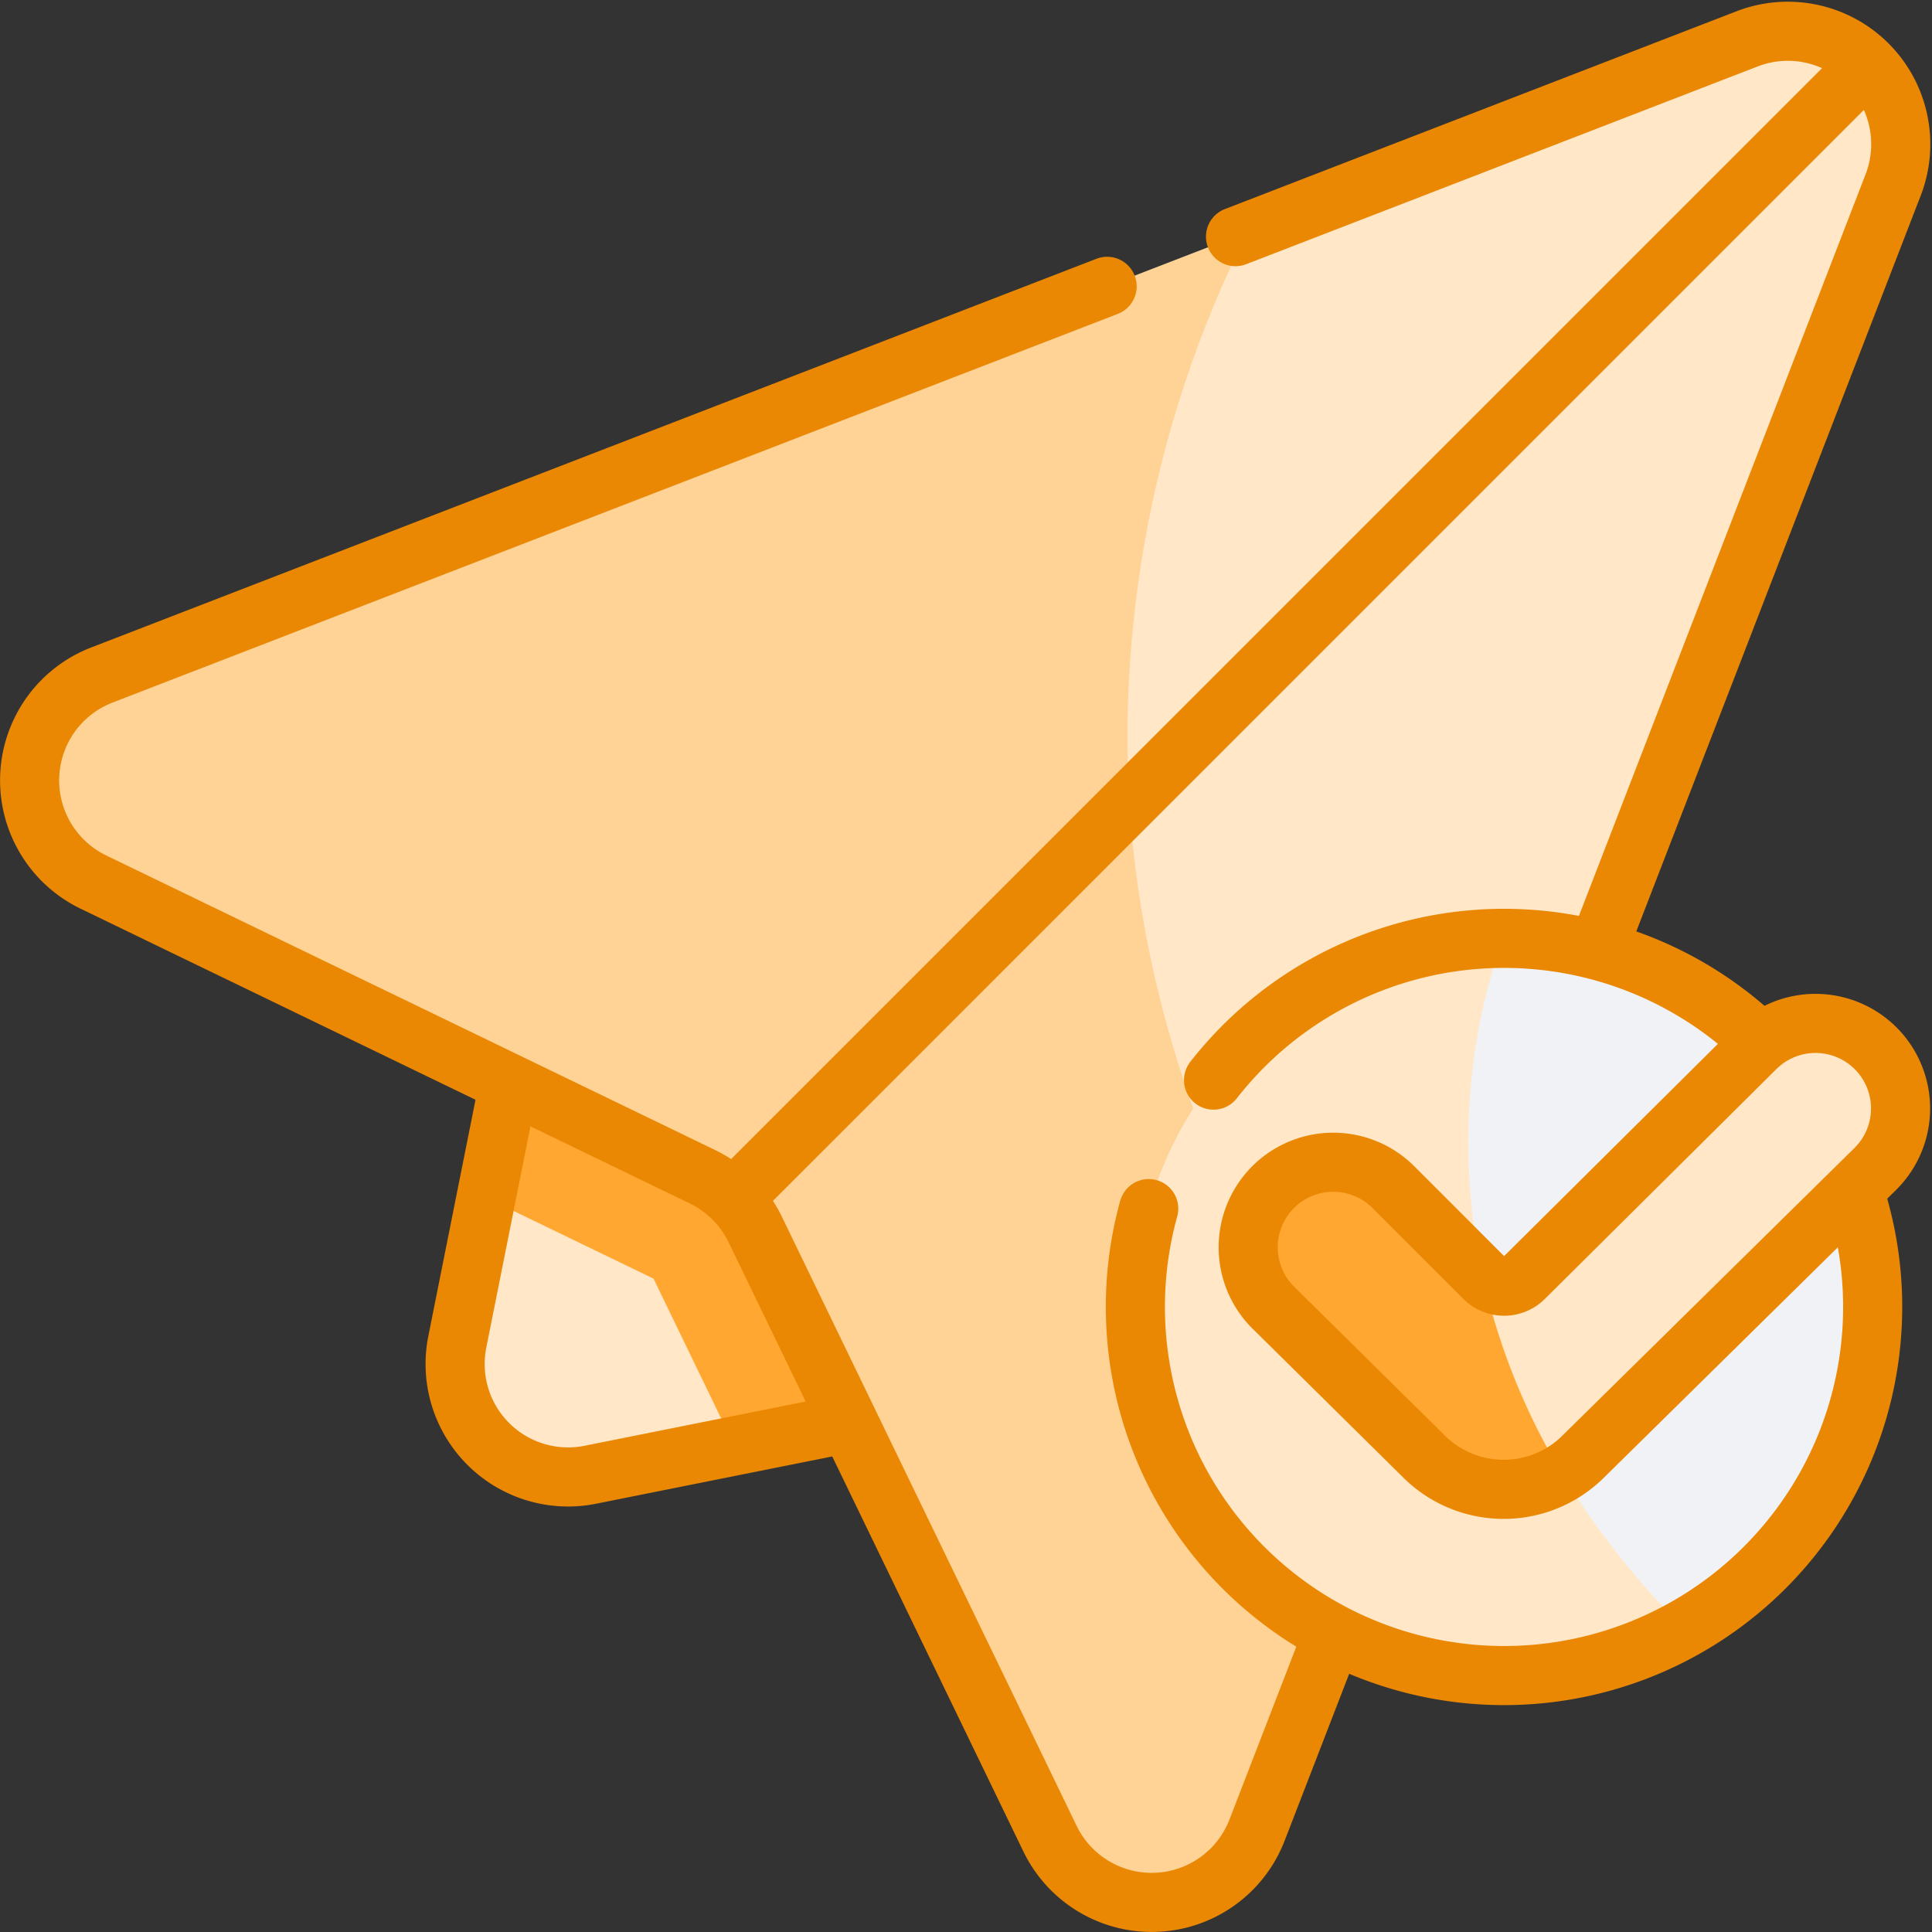 <svg xmlns="http://www.w3.org/2000/svg" width="98.075" height="98.075" viewBox="0 0 98.075 98.075">
  <rect x="0" y="0" width="98.075" height="98.075" fill="#333333" stroke="none"/>
  <g id="sent" transform="translate(-5.998 -5.927)">
    <path id="Path_59609" data-name="Path 59609" d="M147.683,272.2,134.658,274.8l-7.325,1.464a5.734,5.734,0,0,1-6.747-6.747l1.464-7.323,2.605-13.027Z" transform="translate(-91.377 -195.476)" fill="#ffe7c7"/>
    <path id="Path_59610" data-name="Path 59610" d="M131.336,249.17,128.731,262.2l8.5,4.11,4.112,8.5,13.025-2.605Z" transform="translate(-98.058 -195.476)" fill="#ffa730"/>
    <path id="Path_59611" data-name="Path 59611" d="M253.268,22.48l-25.342,65.54L220.974,106a5.734,5.734,0,0,1-10.509.43L195.5,75.5a5.7,5.7,0,0,0-1.109-1.556l19.994-24.318,4.373-5.32L251.974,16.36a5.656,5.656,0,0,1,1.294,6.121Z" transform="translate(-151.167 -7.166)" fill="#ffe7c7"/>
    <path id="Path_59612" data-name="Path 59612" d="M227.926,228.786l-6.952,17.979a5.734,5.734,0,0,1-10.509.43L195.5,216.264a5.7,5.7,0,0,0-1.109-1.556l19.994-24.318C214.228,201.6,217.516,214.753,227.926,228.786Z" transform="translate(-151.167 -147.931)" fill="#ffb95a" opacity="0.46"/>
    <path id="Path_59613" data-name="Path 59613" d="M100.806,9.195,63.323,46.679l-20.1,20.1a5.7,5.7,0,0,0-1.556-1.109L10.736,50.7a5.734,5.734,0,0,1,.43-10.509L69.323,17.709,94.686,7.9A5.656,5.656,0,0,1,100.806,9.195Z" transform="translate(0 -0.001)" fill="#ffe7c7"/>
    <path id="Path_59614" data-name="Path 59614" d="M63.323,89.87l-20.1,20.1a5.7,5.7,0,0,0-1.556-1.109L10.736,93.9a5.734,5.734,0,0,1,.43-10.509L69.323,60.9a57.324,57.324,0,0,0-6,28.97Z" transform="translate(0 -43.193)" fill="#ffb95a" opacity="0.46"/>
    <circle id="Ellipse_7705" data-name="Ellipse 7705" cx="18.71" cy="18.71" r="18.71" transform="translate(63.636 53.561)" fill="#f1f2f5"/>
    <path id="Path_59615" data-name="Path 59615" d="M329.023,283.509a18.71,18.71,0,1,1-9.137-35.039S312.032,266.426,329.023,283.509Z" transform="translate(-237.542 -194.91)" fill="#ffe7c7"/>
    <path id="Path_59616" data-name="Path 59616" d="M362.787,278.443l-14.856,14.63a5.573,5.573,0,0,1-1.059.818,5.734,5.734,0,0,1-6.981-.835l-7.715-7.623a4.317,4.317,0,0,1,6.105-6.105l4.588,4.586.061.061a1.432,1.432,0,0,0,2.02.006L356.719,272.3a4.317,4.317,0,1,1,6.069,6.142Z" transform="translate(-261.593 -213.177)" fill="#ffe7c7"/>
    <path id="Path_59617" data-name="Path 59617" d="M346.873,323.553a5.734,5.734,0,0,1-6.981-.835l-7.715-7.623a4.317,4.317,0,0,1,6.105-6.105l4.588,4.586A33.355,33.355,0,0,0,346.873,323.553Z" transform="translate(-261.593 -242.838)" fill="#ffa730"/>
    <path id="Path_59618" data-name="Path 59618" d="M123.191,287.492l-2.6,13.024a5.734,5.734,0,0,0,6.748,6.748L140.4,304.65" transform="translate(-91.378 -226.473)" fill="none" stroke="#ea8803" stroke-linecap="round" stroke-linejoin="round" stroke-miterlimit="10" stroke-width="3"/>
    <path id="Path_59619" data-name="Path 59619" d="M62.2,20.462,11.167,40.194a5.734,5.734,0,0,0-.43,10.509L41.668,65.668a5.753,5.753,0,0,1,2.665,2.665L59.3,99.264a5.734,5.734,0,0,0,10.509-.43l3.832-9.911M68.717,17.94,94.686,7.9a5.733,5.733,0,0,1,7.415,7.415l-15,38.808M100.7,9.3,43.42,66.58" transform="translate(0 0)" fill="none" stroke="#ea8803" stroke-linecap="round" stroke-linejoin="round" stroke-miterlimit="10" stroke-width="3"/>
    <path id="Path_59620" data-name="Path 59620" d="M305.1,255.668a18.71,18.71,0,0,1,27.779-1.911m4.74,7.564a18.714,18.714,0,1,1-35.809.87" transform="translate(-237.499 -194.911)" fill="none" stroke="#ea8803" stroke-linecap="round" stroke-linejoin="round" stroke-miterlimit="10" stroke-width="3"/>
    <path id="Path_59621" data-name="Path 59621" d="M362.806,272.324a4.318,4.318,0,0,0-6.088-.018l-11.766,11.679a1.433,1.433,0,0,1-2.021-.006l-4.648-4.648a4.318,4.318,0,0,0-6.106,6.106l7.716,7.622a5.735,5.735,0,0,0,8.039.018l14.856-14.63A4.318,4.318,0,0,0,362.806,272.324Z" transform="translate(-261.593 -213.181)" fill="none" stroke="#ea8803" stroke-linecap="round" stroke-linejoin="round" stroke-miterlimit="10" stroke-width="3"/>
  </g>
</svg>
